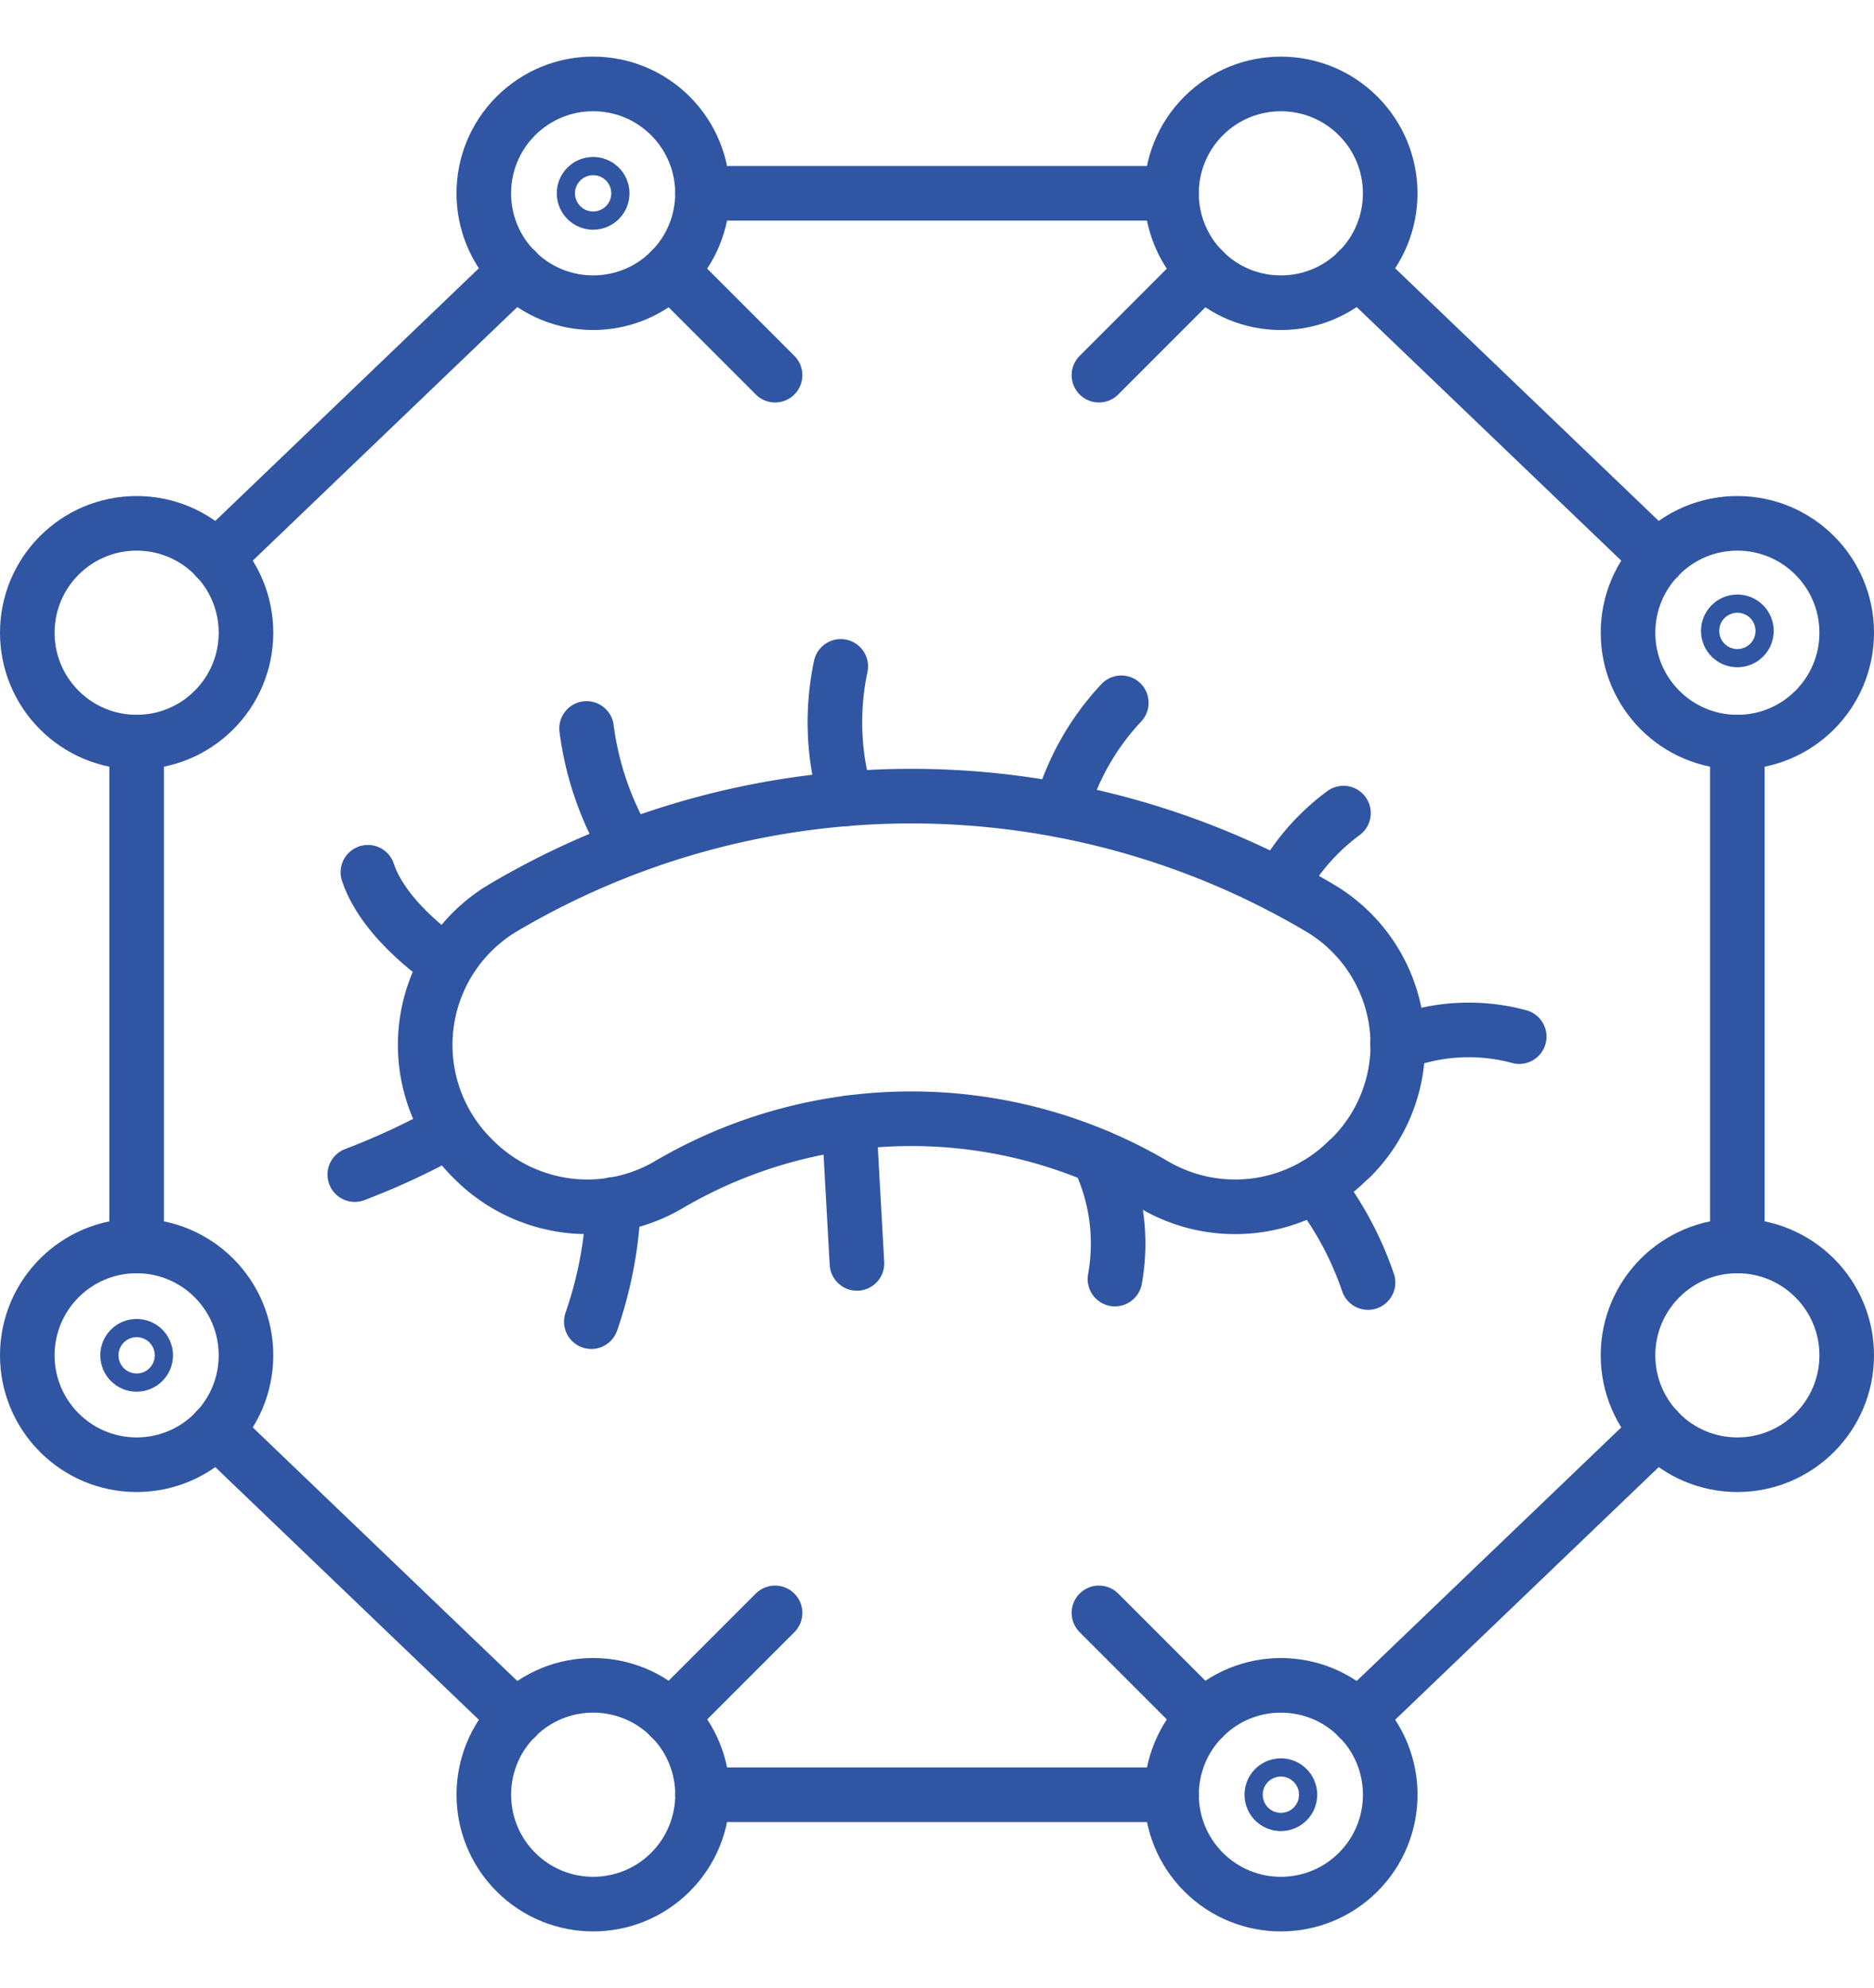 <svg xmlns="http://www.w3.org/2000/svg" width="103" height="109.224" viewBox="0 0 103 109.224">
  <g id="ICON_Epidemiology" transform="translate(1.5 4.612)">
    <path id="Path_44" data-name="Path 44" d="M71.09,45.3a44.1,44.1,0,0,0-45,0A8.77,8.77,0,0,0,24.44,59l.13.13A8.83,8.83,0,0,0,35.3,60.45a26.34,26.34,0,0,1,26.58,0,8.8,8.8,0,0,0,10.7-1.31l.16-.14a8.74,8.74,0,0,0-1.65-13.7Z" fill="none" stroke="#3055a3" stroke-linecap="round" stroke-linejoin="round" stroke-width="3"/>
    <path id="Path_45" data-name="Path 45" d="M68.87,44.06a12.13,12.13,0,0,1,3.47-4" fill="none" stroke="#3055a3" stroke-linecap="round" stroke-linejoin="round" stroke-width="3"/>
    <path id="Path_46" data-name="Path 46" d="M75.31,52.72A10.63,10.63,0,0,1,82,52.34" fill="none" stroke="#3055a3" stroke-linecap="round" stroke-linejoin="round" stroke-width="3"/>
    <path id="Path_47" data-name="Path 47" d="M56.81,39.89A14.19,14.19,0,0,1,60.13,34" fill="none" stroke="#3055a3" stroke-linecap="round" stroke-linejoin="round" stroke-width="3"/>
    <path id="Path_48" data-name="Path 48" d="M45,39.27A14.78,14.78,0,0,1,44.71,32" fill="none" stroke="#3055a3" stroke-linecap="round" stroke-linejoin="round" stroke-width="3"/>
    <path id="Path_49" data-name="Path 49" d="M33,41.94a17,17,0,0,1-2.26-6.53" fill="none" stroke="#3055a3" stroke-linecap="round" stroke-linejoin="round" stroke-width="3"/>
    <path id="Path_50" data-name="Path 50" d="M23.07,48.31s-3.42-2.21-4.35-5" fill="none" stroke="#3055a3" stroke-linecap="round" stroke-linejoin="round" stroke-width="3"/>
    <path id="Path_51" data-name="Path 51" d="M18,59.92a39.33,39.33,0,0,0,5.21-2.43" fill="none" stroke="#3055a3" stroke-linecap="round" stroke-linejoin="round" stroke-width="3"/>
    <path id="Path_52" data-name="Path 52" d="M32.22,61.56A22.28,22.28,0,0,1,31,68" fill="none" stroke="#3055a3" stroke-linecap="round" stroke-linejoin="round" stroke-width="3"/>
    <line id="Line_16" data-name="Line 16" x2="0.43" y2="7.73" transform="translate(45.17 57.07)" fill="none" stroke="#3055a3" stroke-linecap="round" stroke-linejoin="round" stroke-width="3"/>
    <path id="Path_53" data-name="Path 53" d="M58.86,58.94a10.94,10.94,0,0,1,.92,6.72" fill="none" stroke="#3055a3" stroke-linecap="round" stroke-linejoin="round" stroke-width="3"/>
    <path id="Path_54" data-name="Path 54" d="M70.8,60.51a18.19,18.19,0,0,1,2.89,5.34" fill="none" stroke="#3055a3" stroke-linecap="round" stroke-linejoin="round" stroke-width="3"/>
    <line id="Line_17" data-name="Line 17" x2="25.78" transform="translate(37.11 6.01)" fill="none" stroke="#3055a3" stroke-linecap="round" stroke-linejoin="round" stroke-width="3"/>
    <line id="Line_18" data-name="Line 18" y1="15.79" x2="16.48" transform="translate(10.38 10.25)" fill="none" stroke="#3055a3" stroke-linecap="round" stroke-linejoin="round" stroke-width="3"/>
    <circle id="Ellipse_2" data-name="Ellipse 2" cx="6.01" cy="6.01" r="6.01" transform="translate(22.601 6.009) rotate(-45)" stroke-width="3" stroke="#3055a3" stroke-linecap="round" stroke-linejoin="round" fill="none"/>
    <circle id="Ellipse_3" data-name="Ellipse 3" cx="6.01" cy="6.01" r="6.01" transform="translate(0 24.14)" stroke-width="3" stroke="#3055a3" stroke-linecap="round" stroke-linejoin="round" fill="none"/>
    <line id="Line_19" data-name="Line 19" x1="16.48" y1="15.79" transform="translate(73.14 10.25)" fill="none" stroke="#3055a3" stroke-linecap="round" stroke-linejoin="round" stroke-width="3"/>
    <circle id="Ellipse_4" data-name="Ellipse 4" cx="6.01" cy="6.01" r="6.01" transform="translate(60.4 6.01) rotate(-45)" stroke-width="3" stroke="#3055a3" stroke-linecap="round" stroke-linejoin="round" fill="none"/>
    <circle id="Ellipse_5" data-name="Ellipse 5" cx="6.01" cy="6.01" r="6.01" transform="translate(87.98 24.14)" stroke-width="3" stroke="#3055a3" stroke-linecap="round" stroke-linejoin="round" fill="none"/>
    <line id="Line_20" data-name="Line 20" x2="25.78" transform="translate(37.11 93.99)" fill="none" stroke="#3055a3" stroke-linecap="round" stroke-linejoin="round" stroke-width="3"/>
    <line id="Line_21" data-name="Line 21" x2="16.48" y2="15.79" transform="translate(10.38 73.96)" fill="none" stroke="#3055a3" stroke-linecap="round" stroke-linejoin="round" stroke-width="3"/>
    <circle id="Ellipse_6" data-name="Ellipse 6" cx="6.01" cy="6.01" r="6.01" transform="translate(22.603 93.99) rotate(-45)" stroke-width="3" stroke="#3055a3" stroke-linecap="round" stroke-linejoin="round" fill="none"/>
    <circle id="Ellipse_7" data-name="Ellipse 7" cx="6.01" cy="6.01" r="6.01" transform="translate(0 63.84)" stroke-width="3" stroke="#3055a3" stroke-linecap="round" stroke-linejoin="round" fill="none"/>
    <line id="Line_22" data-name="Line 22" x1="16.48" y2="15.79" transform="translate(73.14 73.96)" fill="none" stroke="#3055a3" stroke-linecap="round" stroke-linejoin="round" stroke-width="3"/>
    <circle id="Ellipse_8" data-name="Ellipse 8" cx="6.01" cy="6.01" r="6.01" transform="translate(60.402 93.991) rotate(-45)" stroke-width="3" stroke="#3055a3" stroke-linecap="round" stroke-linejoin="round" fill="none"/>
    <circle id="Ellipse_9" data-name="Ellipse 9" cx="6.01" cy="6.01" r="6.01" transform="translate(87.98 63.84)" stroke-width="3" stroke="#3055a3" stroke-linecap="round" stroke-linejoin="round" fill="none"/>
    <line id="Line_23" data-name="Line 23" y2="27.68" transform="translate(6.01 36.16)" fill="none" stroke="#3055a3" stroke-linecap="round" stroke-linejoin="round" stroke-width="3"/>
    <line id="Line_24" data-name="Line 24" y1="27.68" transform="translate(93.99 36.16)" fill="none" stroke="#3055a3" stroke-linecap="round" stroke-linejoin="round" stroke-width="3"/>
    <line id="Line_25" data-name="Line 25" x2="5.75" y2="5.75" transform="translate(35.35 10.25)" fill="none" stroke="#3055a3" stroke-linecap="round" stroke-linejoin="round" stroke-width="3"/>
    <line id="Line_26" data-name="Line 26" x1="5.75" y2="5.75" transform="translate(58.9 10.25)" fill="none" stroke="#3055a3" stroke-linecap="round" stroke-linejoin="round" stroke-width="3"/>
    <line id="Line_27" data-name="Line 27" y1="5.75" x2="5.75" transform="translate(35.35 84)" fill="none" stroke="#3055a3" stroke-linecap="round" stroke-linejoin="round" stroke-width="3"/>
    <line id="Line_28" data-name="Line 28" x1="5.75" y1="5.75" transform="translate(58.9 84)" fill="none" stroke="#3055a3" stroke-linecap="round" stroke-linejoin="round" stroke-width="3"/>
    <circle id="Ellipse_10" data-name="Ellipse 10" cx="0.5" cy="0.5" r="0.5" transform="translate(30.6 5.51)" stroke-width="3" stroke="#3055a3" stroke-linecap="round" stroke-linejoin="round" fill="none"/>
    <circle id="Ellipse_11" data-name="Ellipse 11" cx="0.5" cy="0.5" r="0.5" transform="translate(93.49 29.55)" stroke-width="3" stroke="#3055a3" stroke-linecap="round" stroke-linejoin="round" fill="none"/>
    <circle id="Ellipse_12" data-name="Ellipse 12" cx="0.5" cy="0.5" r="0.5" transform="translate(68.4 93.49)" stroke-width="3" stroke="#3055a3" stroke-linecap="round" stroke-linejoin="round" fill="none"/>
    <circle id="Ellipse_13" data-name="Ellipse 13" cx="0.5" cy="0.5" r="0.5" transform="translate(5.51 69.35)" stroke-width="3" stroke="#3055a3" stroke-linecap="round" stroke-linejoin="round" fill="none"/>
  </g>
</svg>

